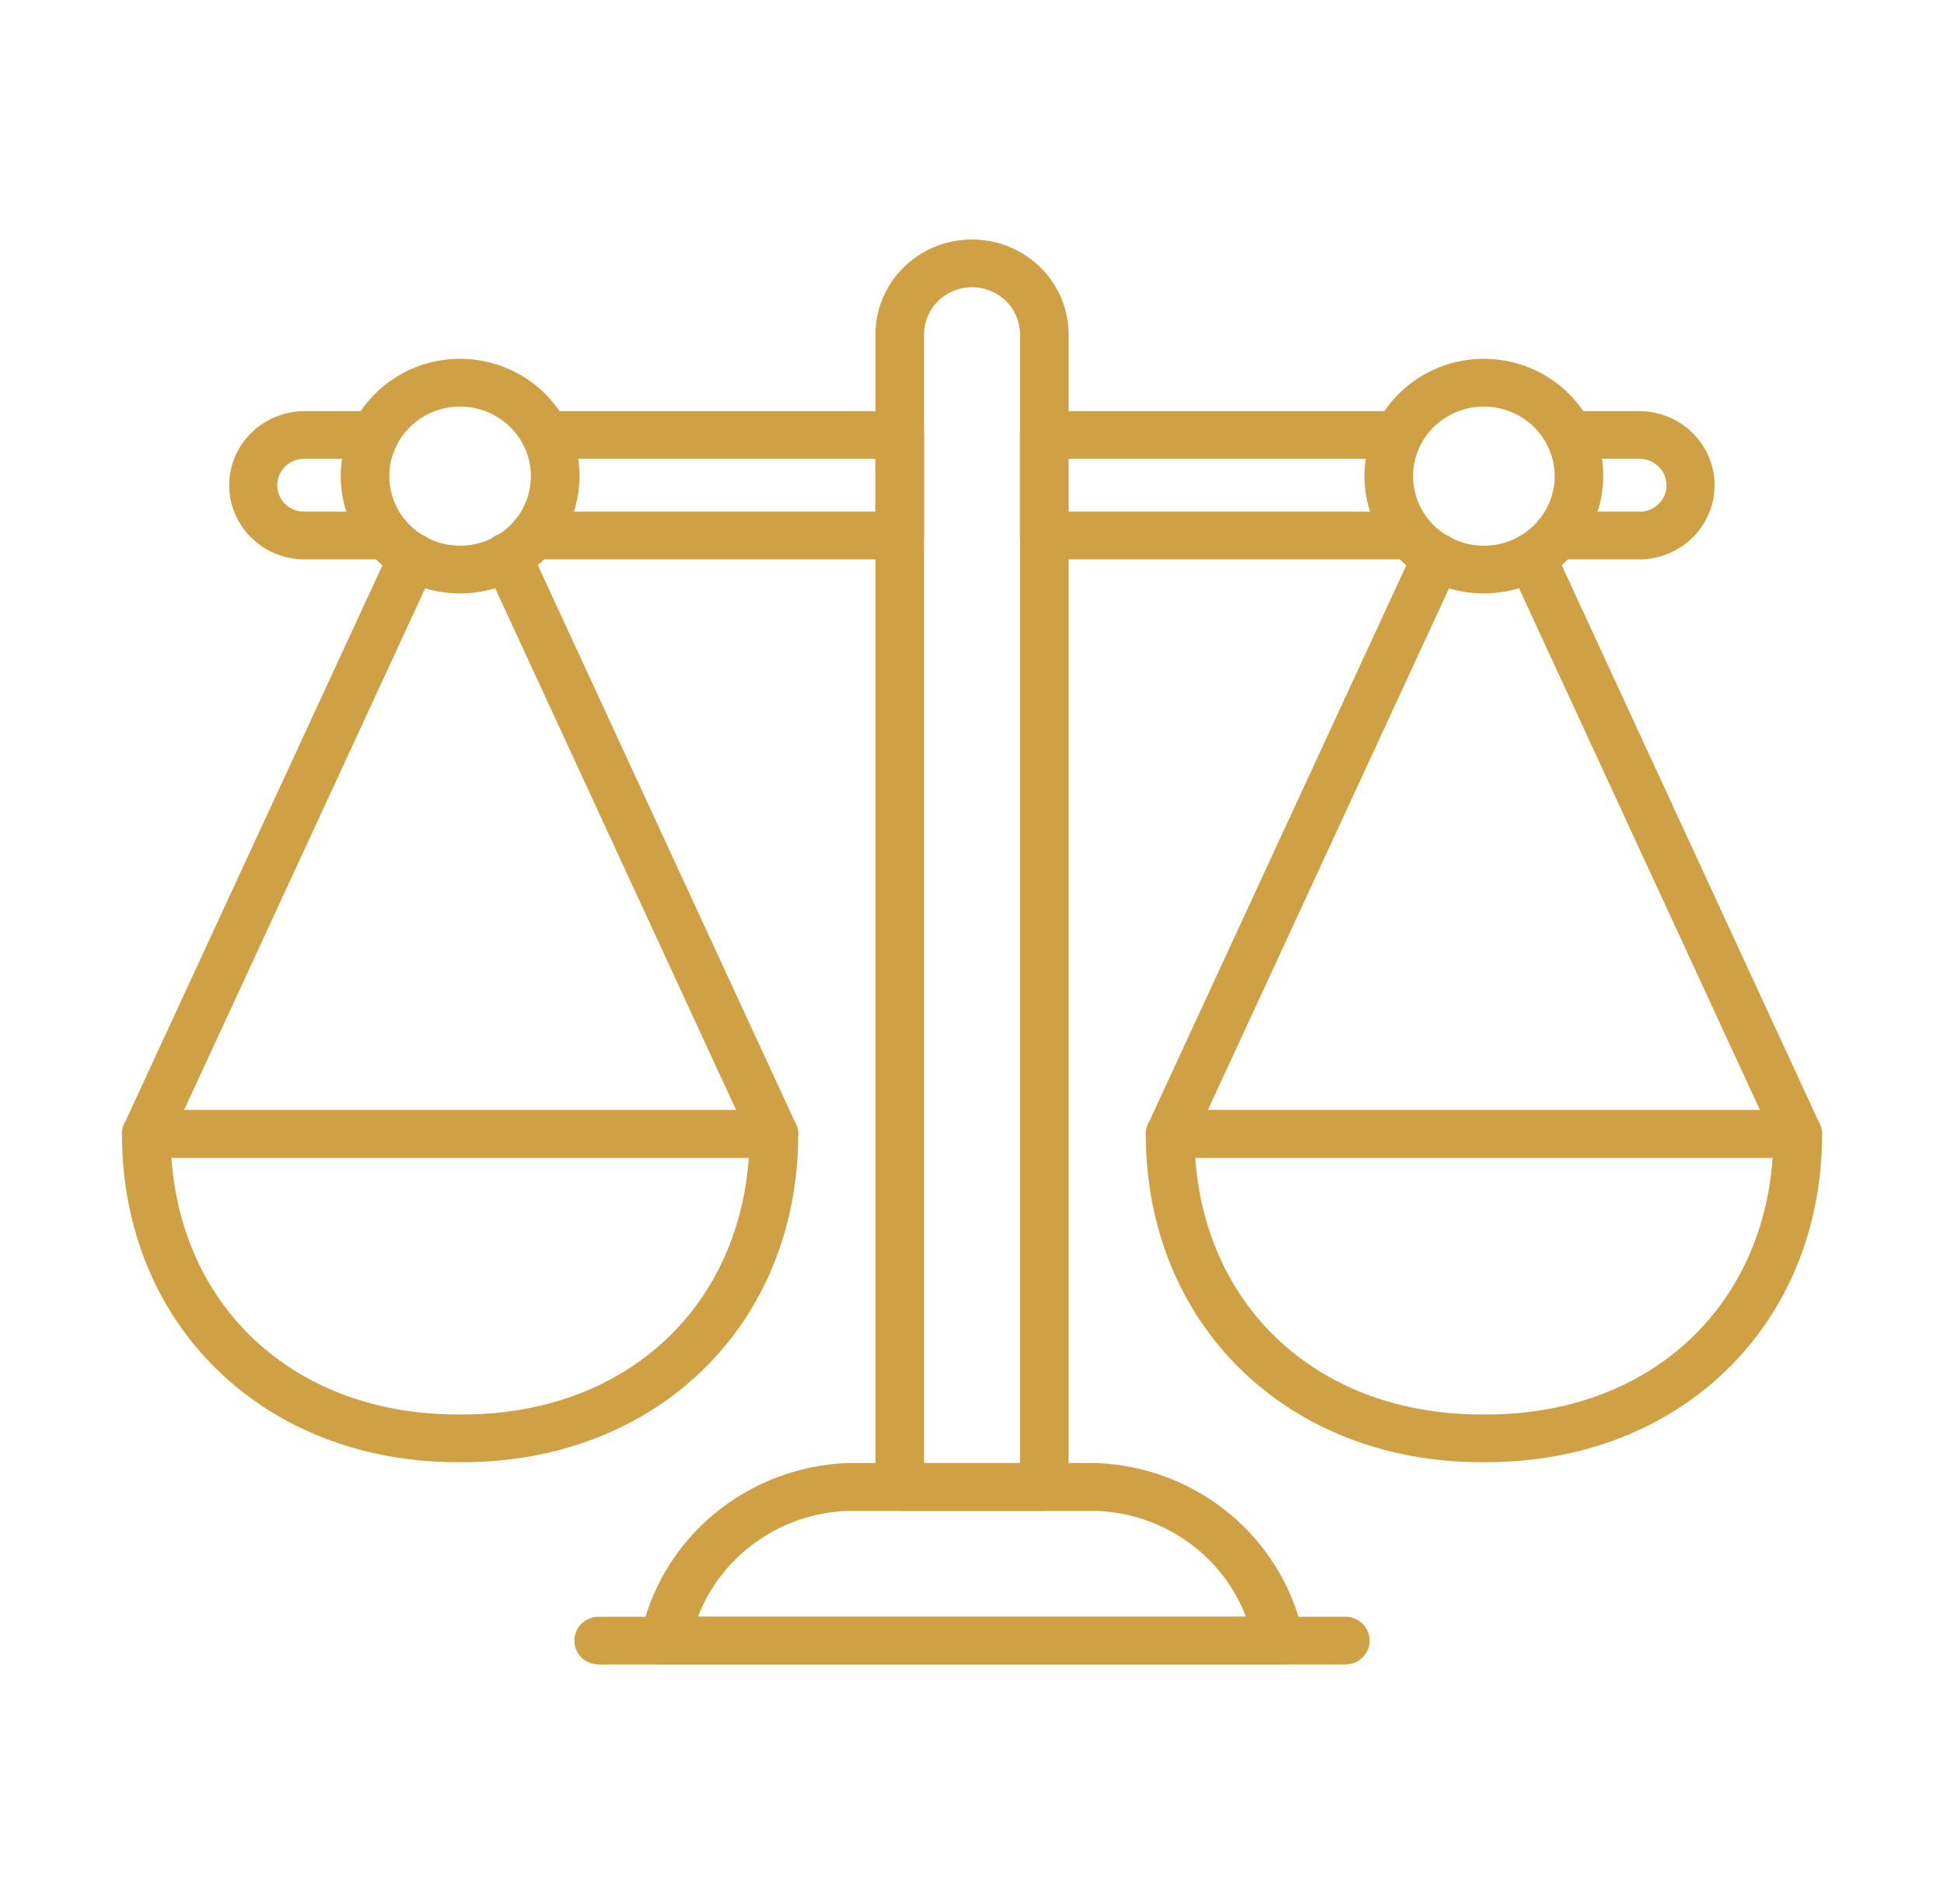<svg width="49" height="48" viewBox="0 0 49 48" fill="none" xmlns="http://www.w3.org/2000/svg">
<path d="M26.322 38.09H22.679C22.516 38.09 22.36 38.026 22.246 37.913C22.131 37.801 22.066 37.648 22.066 37.488V8.429C22.066 7.795 22.323 7.186 22.779 6.738C23.236 6.289 23.855 6.037 24.5 6.037C25.146 6.037 25.765 6.289 26.221 6.738C26.678 7.186 26.934 7.795 26.934 8.429V37.489C26.934 37.648 26.87 37.801 26.755 37.914C26.64 38.026 26.485 38.09 26.322 38.09ZM23.291 36.886H25.71V8.429C25.71 8.114 25.583 7.812 25.356 7.589C25.129 7.366 24.821 7.24 24.5 7.24C24.18 7.24 23.872 7.366 23.645 7.589C23.418 7.812 23.291 8.114 23.291 8.429V36.886Z" fill="#D0A144"/>
<path d="M9.747 14.103H7.646C7.147 14.094 6.672 13.893 6.323 13.544C5.973 13.194 5.777 12.723 5.777 12.233C5.777 11.743 5.973 11.273 6.323 10.923C6.672 10.573 7.147 10.373 7.646 10.364H9.449C9.612 10.364 9.767 10.427 9.882 10.54C9.997 10.653 10.061 10.806 10.061 10.965C10.061 11.125 9.997 11.278 9.882 11.391C9.767 11.504 9.612 11.567 9.449 11.567H7.646C7.47 11.572 7.302 11.645 7.179 11.769C7.057 11.893 6.988 12.06 6.988 12.233C6.988 12.407 7.057 12.573 7.179 12.698C7.302 12.822 7.47 12.895 7.646 12.9H9.747C9.91 12.9 10.066 12.963 10.18 13.076C10.295 13.189 10.36 13.342 10.36 13.501C10.36 13.661 10.295 13.814 10.18 13.927C10.066 14.04 9.91 14.103 9.747 14.103Z" fill="#D0A144"/>
<path d="M22.678 14.103H13.45C13.288 14.103 13.132 14.04 13.017 13.927C12.902 13.814 12.838 13.661 12.838 13.501C12.838 13.342 12.902 13.189 13.017 13.076C13.132 12.963 13.288 12.9 13.45 12.9H22.066V11.567H13.748C13.585 11.567 13.43 11.504 13.315 11.391C13.2 11.278 13.135 11.125 13.135 10.965C13.135 10.806 13.2 10.653 13.315 10.54C13.43 10.427 13.585 10.364 13.748 10.364H22.678C22.841 10.364 22.997 10.427 23.111 10.54C23.226 10.653 23.291 10.806 23.291 10.965V13.501C23.291 13.661 23.226 13.814 23.111 13.927C22.997 14.04 22.841 14.103 22.678 14.103Z" fill="#D0A144"/>
<path d="M35.416 14.103H26.321C26.159 14.103 26.003 14.04 25.888 13.927C25.773 13.814 25.709 13.661 25.709 13.501V10.965C25.709 10.806 25.773 10.653 25.888 10.54C26.003 10.427 26.159 10.364 26.321 10.364H35.119C35.281 10.364 35.437 10.427 35.551 10.54C35.666 10.653 35.731 10.806 35.731 10.965C35.731 11.125 35.666 11.278 35.551 11.391C35.437 11.504 35.281 11.567 35.119 11.567H26.933V12.9H35.416C35.578 12.9 35.734 12.963 35.849 13.076C35.964 13.189 36.028 13.342 36.028 13.501C36.028 13.661 35.964 13.814 35.849 13.927C35.734 14.04 35.578 14.103 35.416 14.103Z" fill="#D0A144"/>
<path d="M41.348 14.103H39.253C39.09 14.103 38.935 14.04 38.82 13.927C38.705 13.814 38.641 13.661 38.641 13.501C38.641 13.342 38.705 13.189 38.82 13.076C38.935 12.963 39.09 12.9 39.253 12.9H41.348C41.525 12.895 41.692 12.822 41.815 12.698C41.938 12.573 42.006 12.407 42.006 12.233C42.006 12.06 41.938 11.893 41.815 11.769C41.692 11.645 41.525 11.572 41.348 11.567H39.555C39.392 11.567 39.236 11.504 39.122 11.391C39.007 11.278 38.942 11.125 38.942 10.965C38.942 10.806 39.007 10.653 39.122 10.54C39.236 10.427 39.392 10.364 39.555 10.364H41.348C41.847 10.373 42.322 10.573 42.672 10.923C43.021 11.273 43.217 11.743 43.217 12.233C43.217 12.723 43.021 13.194 42.672 13.544C42.322 13.893 41.847 14.094 41.348 14.103Z" fill="#D0A144"/>
<path d="M32.253 41.962H16.747C16.654 41.962 16.562 41.941 16.479 41.901C16.395 41.861 16.322 41.803 16.265 41.731C16.207 41.659 16.168 41.575 16.148 41.486C16.129 41.396 16.13 41.304 16.153 41.215C16.405 40.025 17.055 38.953 17.999 38.168C18.944 37.383 20.128 36.931 21.364 36.883H27.636C28.872 36.931 30.056 37.383 31 38.168C31.944 38.953 32.594 40.025 32.847 41.215C32.869 41.304 32.871 41.396 32.851 41.486C32.832 41.575 32.792 41.659 32.735 41.731C32.678 41.803 32.605 41.861 32.521 41.901C32.437 41.941 32.346 41.962 32.253 41.962ZM17.593 40.758H31.406C31.115 39.998 30.602 39.34 29.931 38.865C29.26 38.39 28.462 38.12 27.636 38.09H21.364C20.538 38.12 19.739 38.39 19.069 38.865C18.398 39.34 17.885 39.998 17.593 40.758Z" fill="#D0A144"/>
<path d="M33.91 41.962H15.089C14.926 41.962 14.771 41.899 14.656 41.786C14.541 41.673 14.477 41.52 14.477 41.36C14.477 41.201 14.541 41.048 14.656 40.935C14.771 40.822 14.926 40.759 15.089 40.759H33.91C34.073 40.759 34.228 40.822 34.343 40.935C34.458 41.048 34.523 41.201 34.523 41.36C34.523 41.52 34.458 41.673 34.343 41.786C34.228 41.899 34.073 41.962 33.91 41.962Z" fill="#D0A144"/>
<path d="M45.315 29.188H29.495C29.393 29.188 29.292 29.163 29.202 29.115C29.112 29.067 29.036 28.997 28.98 28.912C28.925 28.828 28.892 28.731 28.884 28.63C28.877 28.53 28.895 28.429 28.938 28.337L35.659 13.793C35.692 13.721 35.74 13.656 35.798 13.602C35.857 13.548 35.926 13.505 36.002 13.478C36.077 13.45 36.157 13.437 36.238 13.439C36.318 13.442 36.397 13.46 36.471 13.493C36.544 13.525 36.61 13.572 36.665 13.63C36.72 13.688 36.763 13.756 36.791 13.83C36.819 13.904 36.832 13.983 36.829 14.062C36.826 14.141 36.808 14.219 36.774 14.291L30.445 27.985H44.362L38.039 14.291C38.006 14.219 37.987 14.141 37.984 14.062C37.982 13.983 37.995 13.905 38.023 13.831C38.052 13.757 38.095 13.689 38.15 13.631C38.205 13.573 38.27 13.527 38.344 13.494C38.417 13.462 38.496 13.444 38.576 13.441C38.657 13.438 38.737 13.451 38.812 13.479C38.887 13.507 38.956 13.549 39.015 13.603C39.074 13.657 39.121 13.722 39.154 13.794L45.869 28.338C45.911 28.43 45.929 28.53 45.922 28.63C45.915 28.73 45.882 28.827 45.827 28.911C45.772 28.996 45.696 29.065 45.606 29.114C45.517 29.162 45.417 29.188 45.315 29.188Z" fill="#D0A144"/>
<path d="M37.468 36.862H37.34C32.439 36.862 28.881 33.383 28.881 28.587C28.881 28.428 28.945 28.275 29.06 28.162C29.175 28.049 29.331 27.986 29.493 27.986H45.315C45.477 27.986 45.633 28.049 45.747 28.162C45.862 28.275 45.927 28.428 45.927 28.587C45.927 33.386 42.369 36.862 37.468 36.862ZM30.127 29.189C30.4 33.029 33.288 35.659 37.34 35.659H37.468C41.519 35.659 44.408 33.029 44.681 29.189H30.127Z" fill="#D0A144"/>
<path d="M37.403 14.961C36.807 14.961 36.225 14.787 35.73 14.463C35.235 14.138 34.85 13.676 34.622 13.135C34.394 12.595 34.334 12 34.45 11.426C34.566 10.852 34.853 10.325 35.274 9.912C35.695 9.498 36.231 9.216 36.815 9.102C37.399 8.988 38.004 9.047 38.554 9.271C39.104 9.495 39.574 9.874 39.904 10.36C40.235 10.847 40.411 11.419 40.411 12.004C40.41 12.788 40.093 13.539 39.529 14.094C38.965 14.648 38.2 14.96 37.403 14.961ZM37.403 10.249C37.05 10.249 36.704 10.352 36.411 10.545C36.117 10.737 35.888 11.011 35.753 11.332C35.618 11.652 35.582 12.005 35.651 12.346C35.72 12.686 35.89 12.999 36.139 13.244C36.389 13.489 36.707 13.657 37.053 13.724C37.4 13.792 37.759 13.757 38.085 13.625C38.411 13.492 38.69 13.267 38.886 12.979C39.082 12.69 39.187 12.351 39.187 12.004C39.187 11.539 38.998 11.093 38.664 10.764C38.329 10.435 37.876 10.25 37.403 10.249Z" fill="#D0A144"/>
<path d="M19.505 29.188H3.686C3.584 29.188 3.483 29.163 3.393 29.115C3.303 29.067 3.227 28.997 3.172 28.912C3.116 28.828 3.083 28.731 3.076 28.63C3.068 28.53 3.087 28.429 3.129 28.338L9.852 13.793C9.919 13.648 10.042 13.535 10.194 13.479C10.346 13.423 10.515 13.428 10.663 13.494C10.811 13.56 10.926 13.681 10.983 13.831C11.04 13.98 11.034 14.146 10.967 14.291L4.639 27.985H18.555L12.232 14.291C12.197 14.219 12.177 14.14 12.173 14.06C12.169 13.981 12.181 13.901 12.209 13.825C12.237 13.75 12.28 13.681 12.335 13.623C12.39 13.564 12.457 13.517 12.531 13.483C12.606 13.45 12.686 13.432 12.767 13.43C12.848 13.428 12.93 13.441 13.005 13.47C13.082 13.499 13.151 13.543 13.209 13.598C13.268 13.654 13.315 13.72 13.347 13.794L20.062 28.338C20.105 28.43 20.123 28.53 20.115 28.631C20.108 28.731 20.075 28.828 20.019 28.913C19.964 28.997 19.888 29.067 19.798 29.115C19.708 29.163 19.607 29.188 19.505 29.188Z" fill="#D0A144"/>
<path d="M11.661 36.862H11.533C6.632 36.862 3.074 33.386 3.074 28.587C3.074 28.428 3.139 28.275 3.254 28.162C3.368 28.049 3.524 27.986 3.686 27.986H19.508C19.67 27.986 19.826 28.049 19.941 28.162C20.055 28.275 20.12 28.428 20.12 28.587C20.12 33.386 16.562 36.862 11.661 36.862ZM4.32 29.189C4.592 33.029 7.482 35.659 11.533 35.659H11.661C15.712 35.659 18.601 33.029 18.874 29.189H4.32Z" fill="#D0A144"/>
<path d="M11.597 14.961C11.002 14.961 10.42 14.787 9.925 14.462C9.43 14.137 9.045 13.675 8.817 13.135C8.589 12.594 8.53 12 8.646 11.426C8.762 10.852 9.049 10.325 9.47 9.911C9.89 9.498 10.427 9.216 11.011 9.102C11.594 8.988 12.2 9.047 12.749 9.271C13.299 9.495 13.769 9.874 14.1 10.36C14.431 10.847 14.607 11.419 14.607 12.004C14.606 12.788 14.288 13.54 13.724 14.094C13.16 14.648 12.395 14.96 11.597 14.961ZM11.597 10.249C11.244 10.249 10.899 10.352 10.606 10.545C10.312 10.738 10.083 11.012 9.948 11.332C9.813 11.653 9.778 12.006 9.847 12.346C9.915 12.686 10.085 12.999 10.335 13.244C10.585 13.49 10.903 13.657 11.249 13.724C11.595 13.792 11.954 13.757 12.28 13.625C12.607 13.492 12.885 13.267 13.082 12.978C13.278 12.69 13.382 12.351 13.382 12.004C13.382 11.539 13.194 11.093 12.859 10.764C12.524 10.435 12.071 10.25 11.597 10.249Z" fill="#D0A144"/>
</svg>
